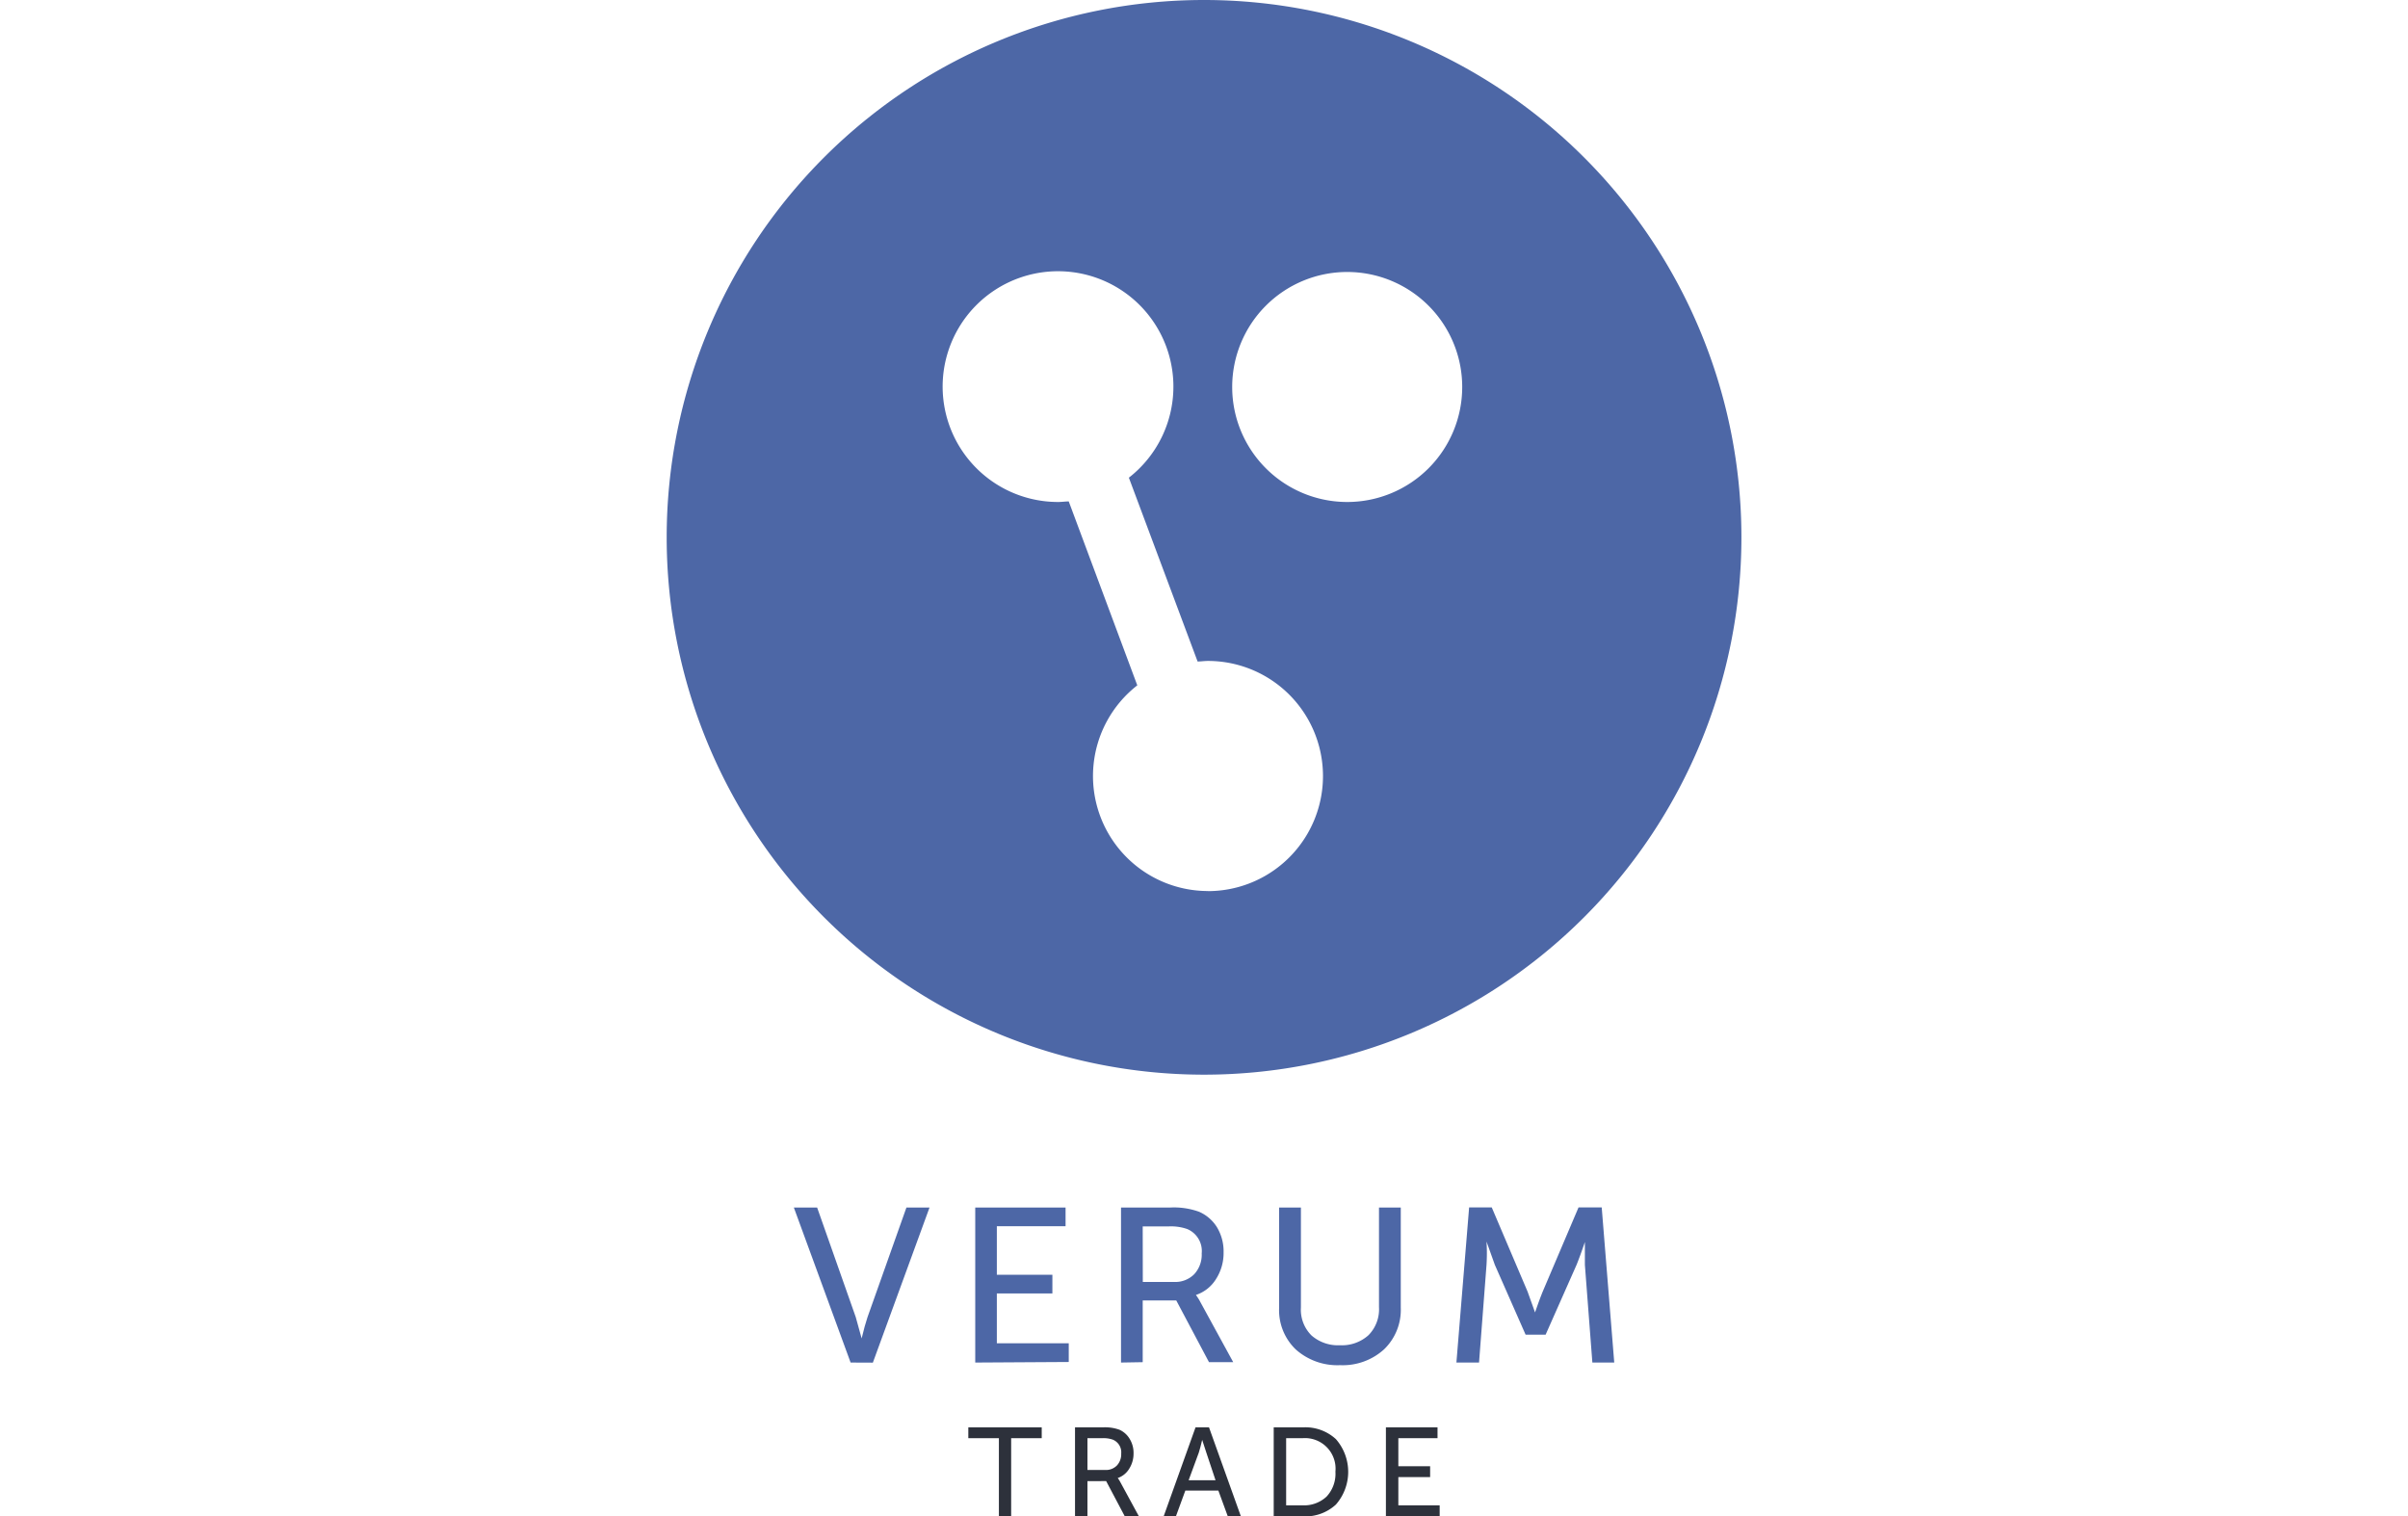 <svg xmlns="http://www.w3.org/2000/svg" viewBox="0 0 114.93 162.15" width="270px" height="170px"><path d="M35.53,162.15v-8.33H32.26v-1.16h7.85v1.16H36.84v8.33Z" style="fill:#2d313b"/><path d="M43.67,162.15v-9.49h3a4.52,4.52,0,0,1,1.76.26,2.43,2.43,0,0,1,1.1,1,2.83,2.83,0,0,1,.4,1.53,3,3,0,0,1-.46,1.63,2.3,2.3,0,0,1-1.23,1v0a3.16,3.16,0,0,1,.27.43l2,3.68H49l-2-3.78H45v3.78ZM45,157.22h1.91a1.63,1.63,0,0,0,1.24-.48,1.76,1.76,0,0,0,.46-1.27,1.46,1.46,0,0,0-.89-1.49,3,3,0,0,0-1.14-.16H45Z" style="fill:#2d313b"/><path d="M53.16,162.15l3.4-9.49H58l3.4,9.49H60l-1-2.73H55.47l-1,2.73Zm2.66-3.83H58.7l-1-3L57.27,154h0q-.2.86-.36,1.36Z" style="fill:#2d313b"/><path d="M64.92,162.15v-9.49h3.16a4.82,4.82,0,0,1,3.49,1.26,5.31,5.31,0,0,1,0,7,4.81,4.81,0,0,1-3.49,1.26ZM66.25,161H68a3.51,3.51,0,0,0,2.57-.93,3.58,3.58,0,0,0,.95-2.67A3.27,3.27,0,0,0,68,153.82H66.25Z" style="fill:#2d313b"/><path d="M76.92,162.15v-9.49h5.52v1.16H78.25v3h3.4v1.16h-3.4V161h4.42v1.16Z" style="fill:#2d313b"/><path d="M19.67,145.73,13.6,129.15h2.49l4.13,11.72.63,2.28h0q.33-1.39.63-2.28l4.16-11.72h2.47l-6.06,16.59Z" style="fill:#4d67a6"/><path d="M33,145.73V129.15h9.66v2H35.31v5.19h5.94v2H35.31v5.33H43v2Z" style="fill:#4d67a6"/><path d="M48.59,145.73V129.15h5.26a7.91,7.91,0,0,1,3.08.45,4.25,4.25,0,0,1,1.93,1.67,5,5,0,0,1,.7,2.68,5.15,5.15,0,0,1-.81,2.85,4,4,0,0,1-2.15,1.7v0a5.52,5.52,0,0,1,.47.75l3.52,6.44H58l-3.5-6.6H50.91v6.6Zm2.33-8.62h3.34a2.85,2.85,0,0,0,2.16-.83,3.07,3.07,0,0,0,.8-2.22,2.55,2.55,0,0,0-1.55-2.61,5.25,5.25,0,0,0-2-.28H50.91Z" style="fill:#4d67a6"/><path d="M65.5,139.86V129.15h2.33v10.69a3.88,3.88,0,0,0,1.14,3A4.3,4.3,0,0,0,72,143.88a4.25,4.25,0,0,0,3.05-1.07,3.93,3.93,0,0,0,1.13-3V129.15h2.33v10.71a5.87,5.87,0,0,1-1.79,4.46,6.56,6.56,0,0,1-4.7,1.69,6.67,6.67,0,0,1-4.75-1.69A5.82,5.82,0,0,1,65.5,139.86Z" style="fill:#4d67a6"/><path d="M84.46,145.73l1.36-16.59h2.42l3.83,9,.8,2.23h0q.45-1.32.82-2.23l3.83-9H100l1.34,16.59H99l-.8-10.45,0-2.44h0q-.52,1.53-.89,2.44l-3.31,7.47H91.86l-3.29-7.47-.89-2.49h0a20.69,20.69,0,0,1,0,2.49l-.8,10.45Z" style="fill:#4d67a6"/><path d="M57.47,0a57.47,57.47,0,1,0,57.47,57.47A57.47,57.47,0,0,0,57.47,0Zm.39,95.3a12.3,12.3,0,0,1-7.53-22L43,53.63c-.37,0-.75.06-1.13.06a12.34,12.34,0,1,1,7.56-2.6l7.35,19.66c.36,0,.73-.06,1.1-.06a12.31,12.31,0,0,1,0,24.62ZM72.78,53.69A12.3,12.3,0,1,1,85.08,41.38,12.3,12.3,0,0,1,72.78,53.69Z" style="fill:#4d67a6"/></svg>
